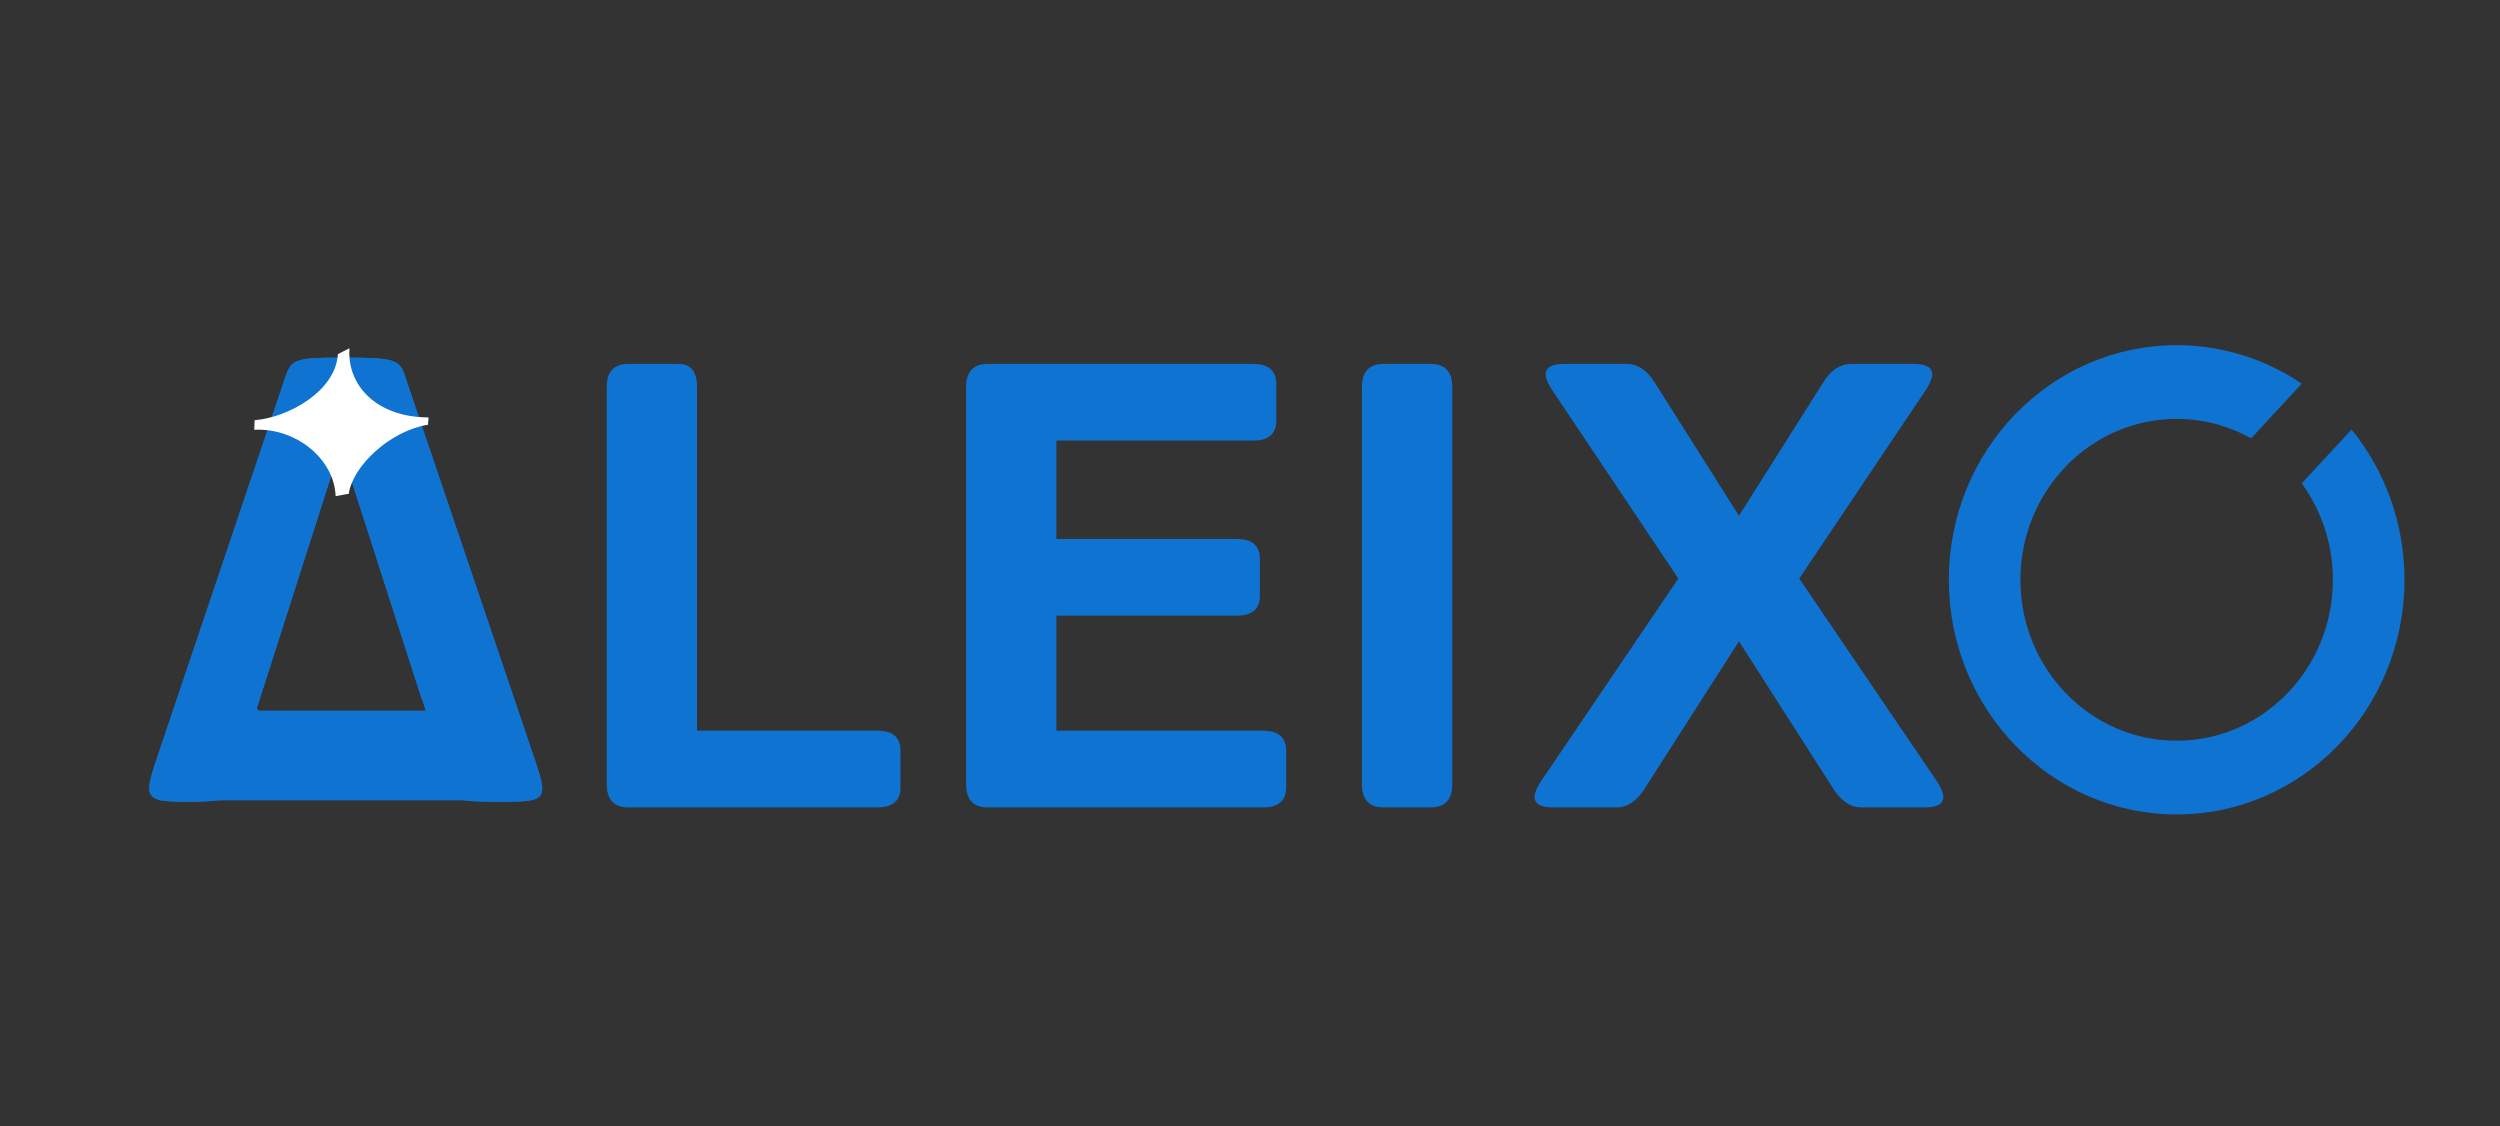 <svg width="222" height="100" viewBox="0 0 222 100" fill="none" xmlns="http://www.w3.org/2000/svg">
<rect x="0" y="0" width="222" height="100" fill="#333333" stroke="none"/>
<path fill-rule="evenodd" clip-rule="evenodd" d="M47.693 68.055C47.923 68.776 48.073 69.353 48.133 69.775C48.193 70.198 48.113 70.517 47.903 70.734C47.684 70.939 47.303 71.074 46.753 71.125C46.213 71.177 45.452 71.197 44.502 71.197C43.502 71.197 42.722 71.187 42.171 71.156C41.611 71.125 41.191 71.063 40.891 70.971C40.601 70.878 40.401 70.754 40.281 70.59C40.161 70.435 40.06 70.219 39.991 69.961L37.499 62.11H37.464L30.239 39.67L22.774 62.979L22.922 62.978L20.803 69.745C20.723 70.033 20.623 70.27 20.493 70.455C20.373 70.651 20.163 70.796 19.883 70.909C19.603 71.022 19.203 71.094 18.682 71.135C18.163 71.177 17.482 71.198 16.642 71.198C15.741 71.198 15.041 71.167 14.531 71.105C14.021 71.043 13.671 70.899 13.48 70.672C13.28 70.435 13.211 70.106 13.27 69.683C13.331 69.26 13.48 68.704 13.71 67.993L25.395 33.324C25.505 32.984 25.645 32.706 25.805 32.5C25.955 32.283 26.205 32.129 26.545 32.016C26.896 31.902 27.366 31.83 27.976 31.799C28.576 31.768 29.376 31.758 30.377 31.758C31.527 31.758 32.448 31.768 33.128 31.799C33.818 31.83 34.348 31.902 34.728 32.016C35.109 32.129 35.379 32.294 35.549 32.51C35.709 32.736 35.859 33.035 35.969 33.416L47.693 68.055Z" fill="#0F73D1"/>
<path fill-rule="evenodd" clip-rule="evenodd" d="M47.693 68.055C47.923 68.776 48.073 69.353 48.133 69.775C48.193 70.198 48.113 70.517 47.903 70.734C47.684 70.939 47.303 71.074 46.753 71.125C46.213 71.177 45.452 71.197 44.502 71.197C43.502 71.197 42.722 71.187 42.171 71.156C41.611 71.125 41.191 71.063 40.891 70.971C40.601 70.878 40.401 70.754 40.281 70.59C40.161 70.435 40.06 70.219 39.991 69.961L37.499 62.11H37.464L30.239 39.67L22.774 62.979L22.922 62.978L20.803 69.745C20.723 70.033 20.623 70.27 20.493 70.455C20.373 70.651 20.163 70.796 19.883 70.909C19.603 71.022 19.203 71.094 18.682 71.135C18.163 71.177 17.482 71.198 16.642 71.198C15.741 71.198 15.041 71.167 14.531 71.105C14.021 71.043 13.671 70.899 13.48 70.672C13.28 70.435 13.211 70.106 13.27 69.683C13.331 69.26 13.48 68.704 13.71 67.993L25.395 33.324C25.505 32.984 25.645 32.706 25.805 32.5C25.955 32.283 26.205 32.129 26.545 32.016C26.896 31.902 27.366 31.83 27.976 31.799C28.576 31.768 29.376 31.758 30.377 31.758C31.527 31.758 32.448 31.768 33.128 31.799C33.818 31.83 34.348 31.902 34.728 32.016C35.109 32.129 35.379 32.294 35.549 32.51C35.709 32.736 35.859 33.035 35.969 33.416L47.693 68.055Z" fill="#0F73D1"/>
<path fill-rule="evenodd" clip-rule="evenodd" d="M16.596 63.103H43.074C43.242 63.103 43.4 63.165 43.542 63.299C43.674 63.433 43.789 63.65 43.877 63.949C43.966 64.247 44.027 64.659 44.08 65.175C44.133 65.69 44.16 66.328 44.16 67.091C44.16 67.874 44.133 68.523 44.08 69.028C44.027 69.522 43.966 69.934 43.877 70.233C43.789 70.532 43.674 70.748 43.542 70.882C43.4 71.016 43.242 71.078 43.074 71.078H16.596V63.103Z" fill="#0F73D1"/>
<path fill-rule="evenodd" clip-rule="evenodd" d="M30.005 31.445L31.036 30.922C30.788 34.151 33.375 37.056 38.045 37.066C38.064 37.645 37.995 37.136 38.014 37.714C34.648 38.254 31.332 41.356 30.967 43.854C30.454 43.92 30.318 43.987 29.805 44.054C29.675 40.737 26.266 37.978 22.581 38.164C22.6 37.63 22.589 37.849 22.608 37.316C25.65 37.063 29.806 34.723 30.005 31.445Z" fill="white"/>
<path d="M55.8 71.697C54.518 71.697 53.878 71.011 53.878 69.638V34.376C53.878 33.002 54.518 32.316 55.8 32.316H60.249C61.347 32.316 61.897 33.002 61.897 34.376V64.886H77.907C79.281 64.886 79.967 65.481 79.967 66.672V69.912C79.967 71.102 79.281 71.697 77.907 71.697H55.8ZM87.712 71.697C86.43 71.697 85.789 71.011 85.789 69.638V34.376C85.789 33.002 86.43 32.316 87.712 32.316H111.275C112.648 32.316 113.334 32.911 113.334 34.101V37.341C113.334 38.532 112.648 39.127 111.275 39.127H93.808V47.86H109.819C111.192 47.86 111.879 48.455 111.879 49.645V52.885C111.879 54.075 111.192 54.67 109.819 54.67H93.808V64.886H112.153C113.527 64.886 114.213 65.481 114.213 66.672V69.912C114.213 71.102 113.527 71.697 112.153 71.697H87.712ZM122.864 71.697C121.582 71.697 120.941 71.011 120.941 69.638V34.376C120.941 33.002 121.582 32.316 122.864 32.316H127.038C128.32 32.316 128.961 33.002 128.961 34.376V69.638C128.961 71.011 128.32 71.697 127.038 71.697H122.864ZM137.913 71.697C136.156 71.697 135.808 70.91 136.87 69.335L149.036 51.375L137.859 34.678C136.797 33.103 137.144 32.316 138.902 32.316H144.45C145.42 32.316 146.244 32.856 146.921 33.936L154.419 45.8L161.916 33.936C162.593 32.856 163.417 32.316 164.387 32.316H169.935C171.693 32.316 172.04 33.103 170.979 34.678L159.774 51.375L171.967 69.335C173.029 70.91 172.681 71.697 170.924 71.697H165.294C164.342 71.697 163.518 71.157 162.822 70.077L154.419 56.95L146.015 70.077C145.319 71.157 144.495 71.697 143.543 71.697H137.913Z" fill="#0F73D1"/>
<path fill-rule="evenodd" clip-rule="evenodd" d="M193.287 30.652C197.391 30.652 201.208 31.912 204.397 34.074L199.899 38.922C197.933 37.823 195.681 37.199 193.287 37.199C185.625 37.199 179.414 43.596 179.414 51.487C179.414 59.378 185.625 65.775 193.287 65.775C200.949 65.775 207.16 59.378 207.16 51.487C207.16 48.272 206.129 45.306 204.39 42.919L208.822 38.142C211.752 41.757 213.517 46.409 213.517 51.487C213.517 62.993 204.459 72.321 193.287 72.321C182.114 72.321 173.057 62.993 173.057 51.487C173.057 39.979 182.114 30.652 193.287 30.652Z" fill="#0F73D1"/>
</svg>
